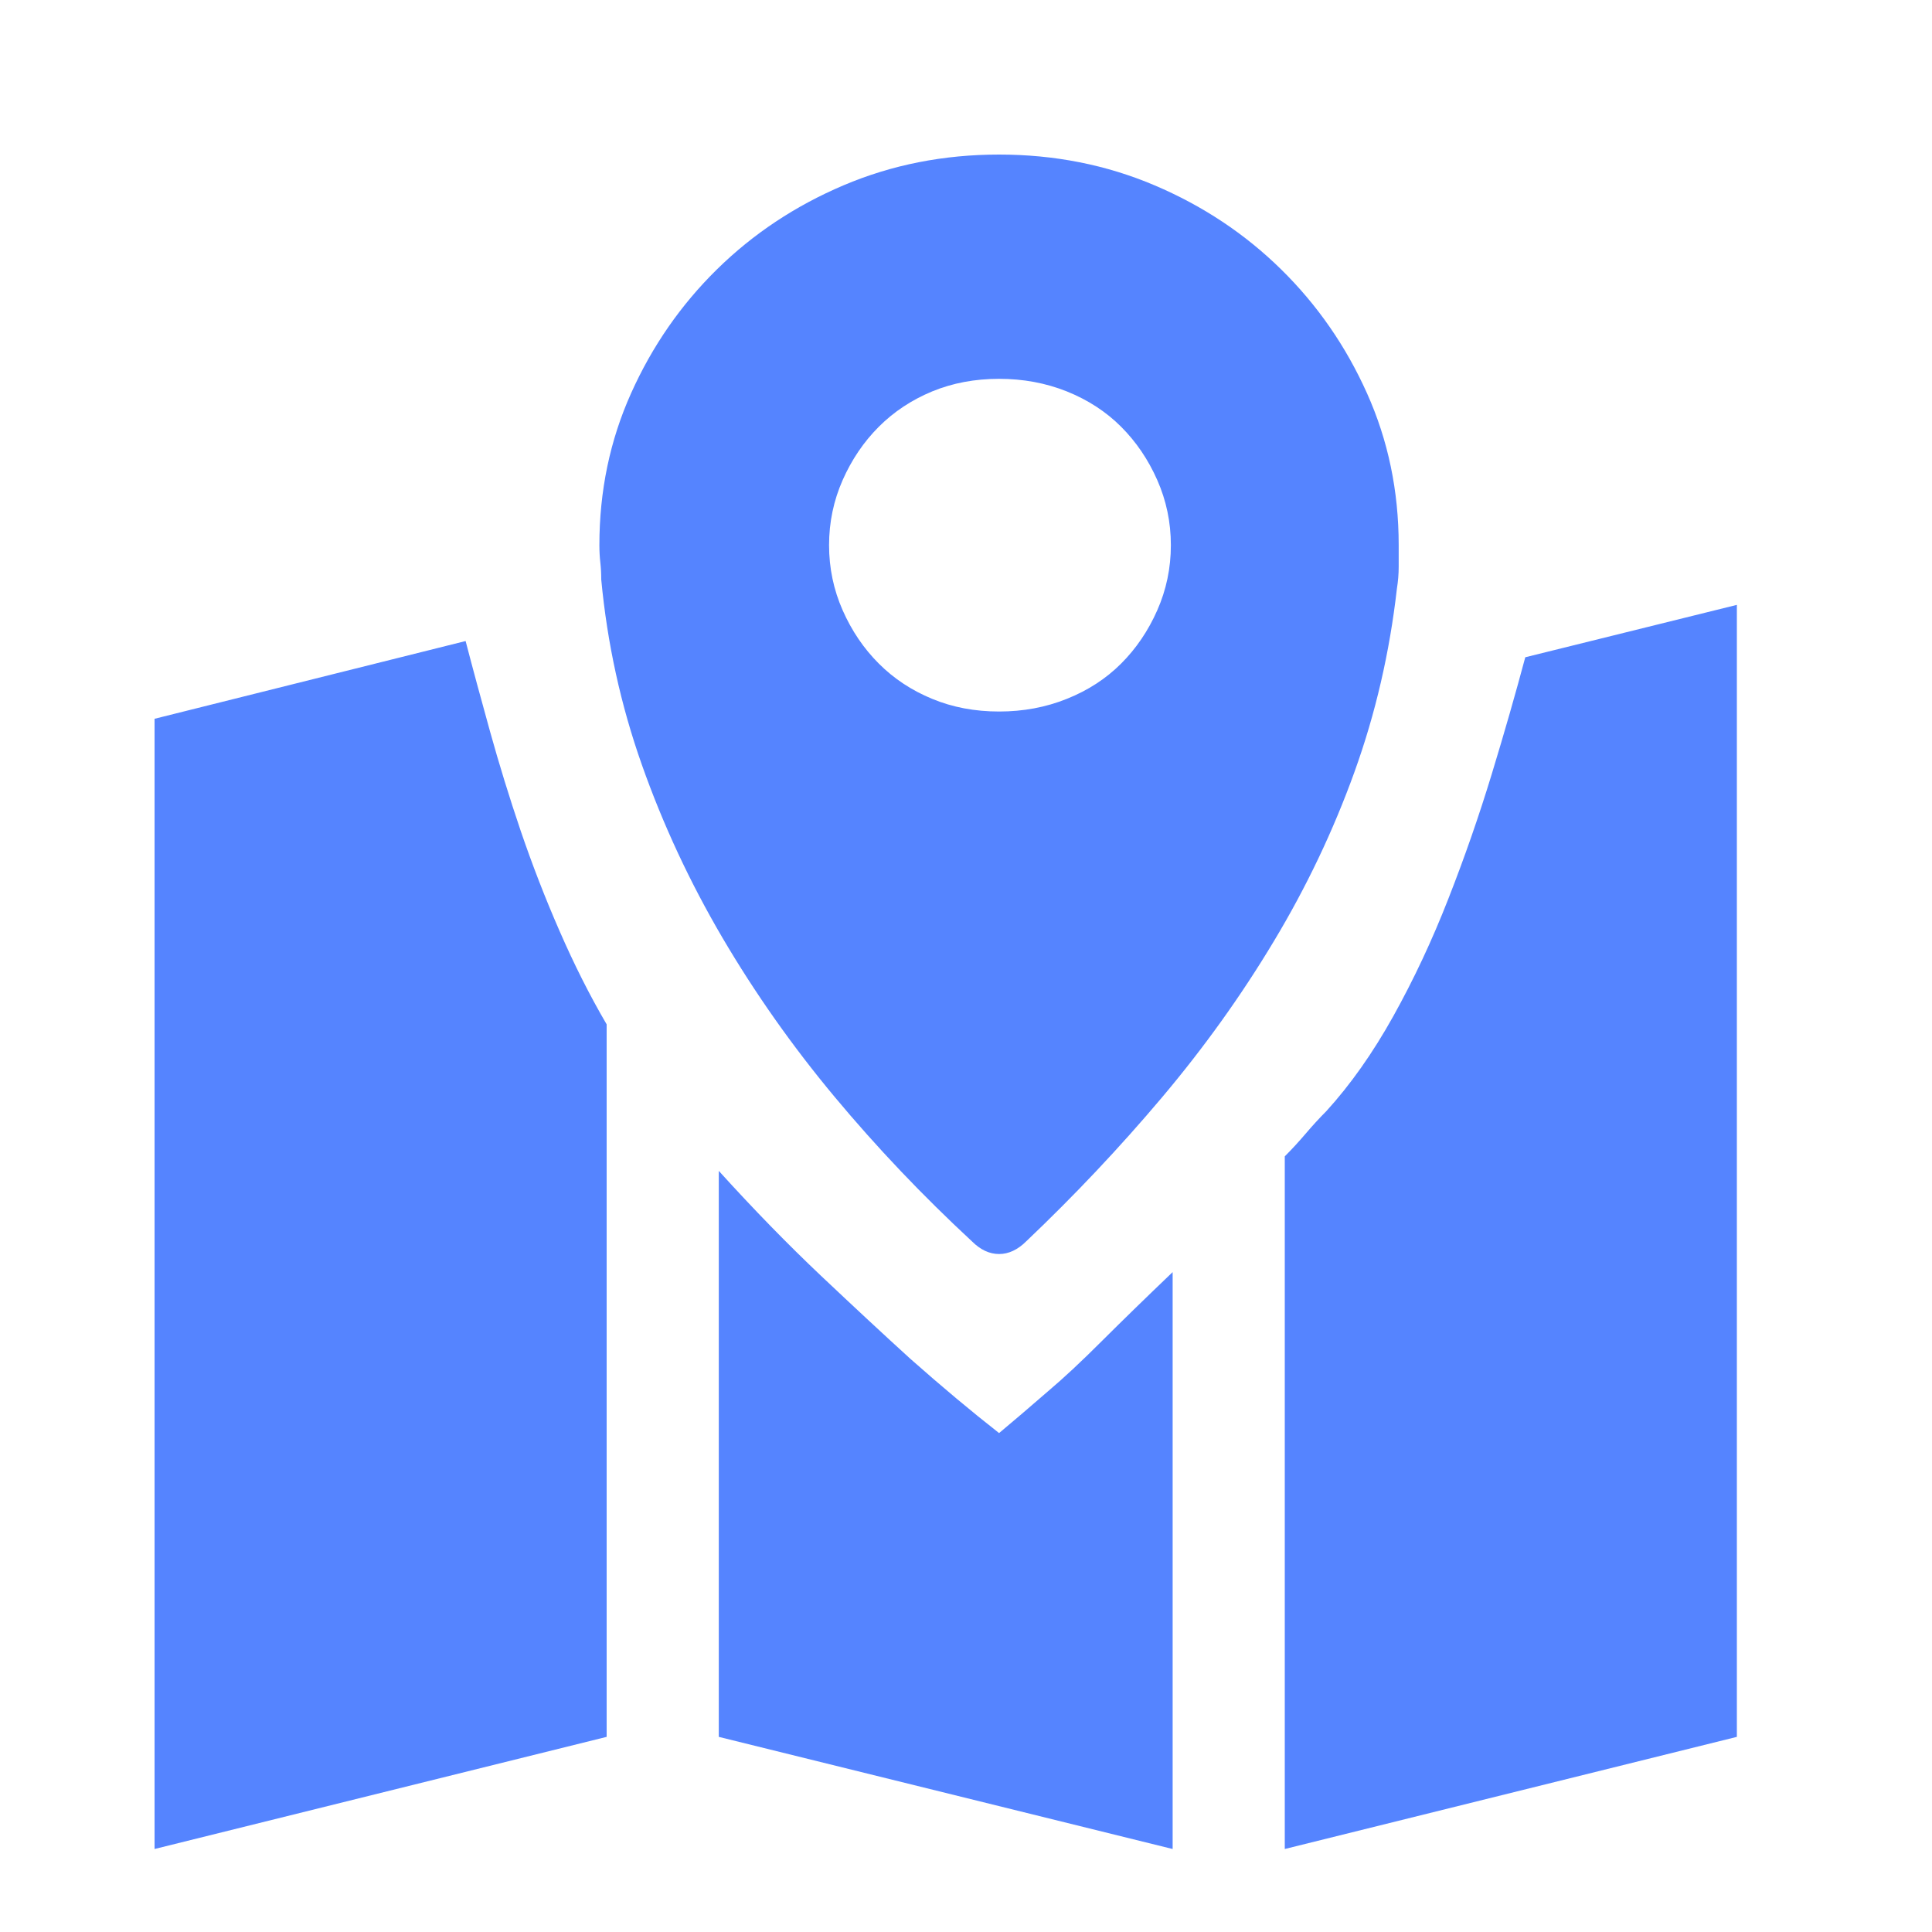 <?xml version="1.0" encoding="UTF-8"?>
<svg width="25px" height="25px" viewBox="0 0 25 25" version="1.1" xmlns="http://www.w3.org/2000/svg" xmlns:xlink="http://www.w3.org/1999/xlink">
    <!-- Generator: Sketch 55.2 (78181) - https://sketchapp.com -->
    <title>icon/qtts/蓝备份</title>
    <desc>Created with Sketch.</desc>
    <g id="icon/qtts/蓝备份" stroke="none" stroke-width="1" fill="none" fill-rule="evenodd">
        <path d="M6.025,8.295 C6.118,8.653 6.224,9.043 6.341,9.465 C6.458,9.886 6.59,10.315 6.738,10.752 C6.887,11.188 7.054,11.621 7.242,12.05 C7.429,12.479 7.631,12.881 7.85,13.255 L7.85,22.475 L2,23.926 L2,9.301 L6.025,8.295 Z M7.78,7.499 C7.78,7.421 7.776,7.347 7.768,7.277 C7.76,7.206 7.756,7.132 7.756,7.054 C7.756,6.352 7.893,5.697 8.166,5.089 C8.439,4.48 8.809,3.946 9.277,3.486 C9.745,3.026 10.291,2.663 10.915,2.398 C11.539,2.133 12.21,2 12.928,2 C13.645,2 14.316,2.133 14.94,2.398 C15.564,2.663 16.11,3.026 16.578,3.486 C17.046,3.946 17.416,4.48 17.689,5.089 C17.962,5.697 18.099,6.352 18.099,7.054 L18.099,7.335 C18.099,7.429 18.091,7.522 18.076,7.616 C17.982,8.443 17.799,9.234 17.526,9.991 C17.253,10.748 16.906,11.477 16.484,12.179 C16.063,12.881 15.58,13.556 15.034,14.203 C14.488,14.85 13.903,15.47 13.279,16.063 C13.169,16.172 13.052,16.227 12.928,16.227 C12.803,16.227 12.686,16.172 12.577,16.063 C11.937,15.47 11.344,14.846 10.798,14.191 C10.252,13.536 9.769,12.85 9.347,12.132 C8.926,11.414 8.579,10.67 8.306,9.897 C8.033,9.125 7.858,8.326 7.78,7.499 L7.78,7.499 Z M12.928,4.902 C12.616,4.902 12.327,4.956 12.062,5.065 C11.797,5.175 11.567,5.327 11.372,5.522 C11.177,5.717 11.021,5.947 10.904,6.212 C10.787,6.477 10.728,6.758 10.728,7.054 C10.728,7.351 10.787,7.632 10.904,7.897 C11.021,8.162 11.177,8.392 11.372,8.587 C11.567,8.782 11.797,8.934 12.062,9.043 C12.327,9.153 12.616,9.207 12.928,9.207 C13.24,9.207 13.532,9.153 13.805,9.043 C14.078,8.934 14.312,8.782 14.507,8.587 C14.702,8.392 14.858,8.162 14.975,7.897 C15.092,7.632 15.151,7.351 15.151,7.054 C15.151,6.758 15.092,6.477 14.975,6.212 C14.858,5.947 14.702,5.717 14.507,5.522 C14.312,5.327 14.078,5.175 13.805,5.065 C13.532,4.956 13.24,4.902 12.928,4.902 Z M9.301,15.151 C9.753,15.65 10.194,16.102 10.623,16.508 C11.052,16.913 11.438,17.272 11.781,17.584 C12.187,17.943 12.569,18.263 12.928,18.544 C13.115,18.388 13.325,18.208 13.559,18.005 C13.762,17.834 13.996,17.615 14.261,17.35 C14.527,17.085 14.831,16.789 15.174,16.461 L15.174,23.926 L9.301,22.475 L9.301,15.151 L9.301,15.151 Z M22.475,7.827 L22.475,22.475 L16.625,23.926 L16.625,14.963 C16.718,14.87 16.808,14.772 16.894,14.671 C16.98,14.57 17.069,14.472 17.163,14.378 C17.475,14.035 17.764,13.626 18.029,13.15 C18.294,12.674 18.532,12.167 18.742,11.629 C18.953,11.091 19.14,10.553 19.304,10.014 C19.468,9.476 19.612,8.973 19.737,8.505 L22.475,7.827 Z" id="形状备份-2" fill="#5584FF" fill-rule="nonzero"></path>
    </g>
</svg>